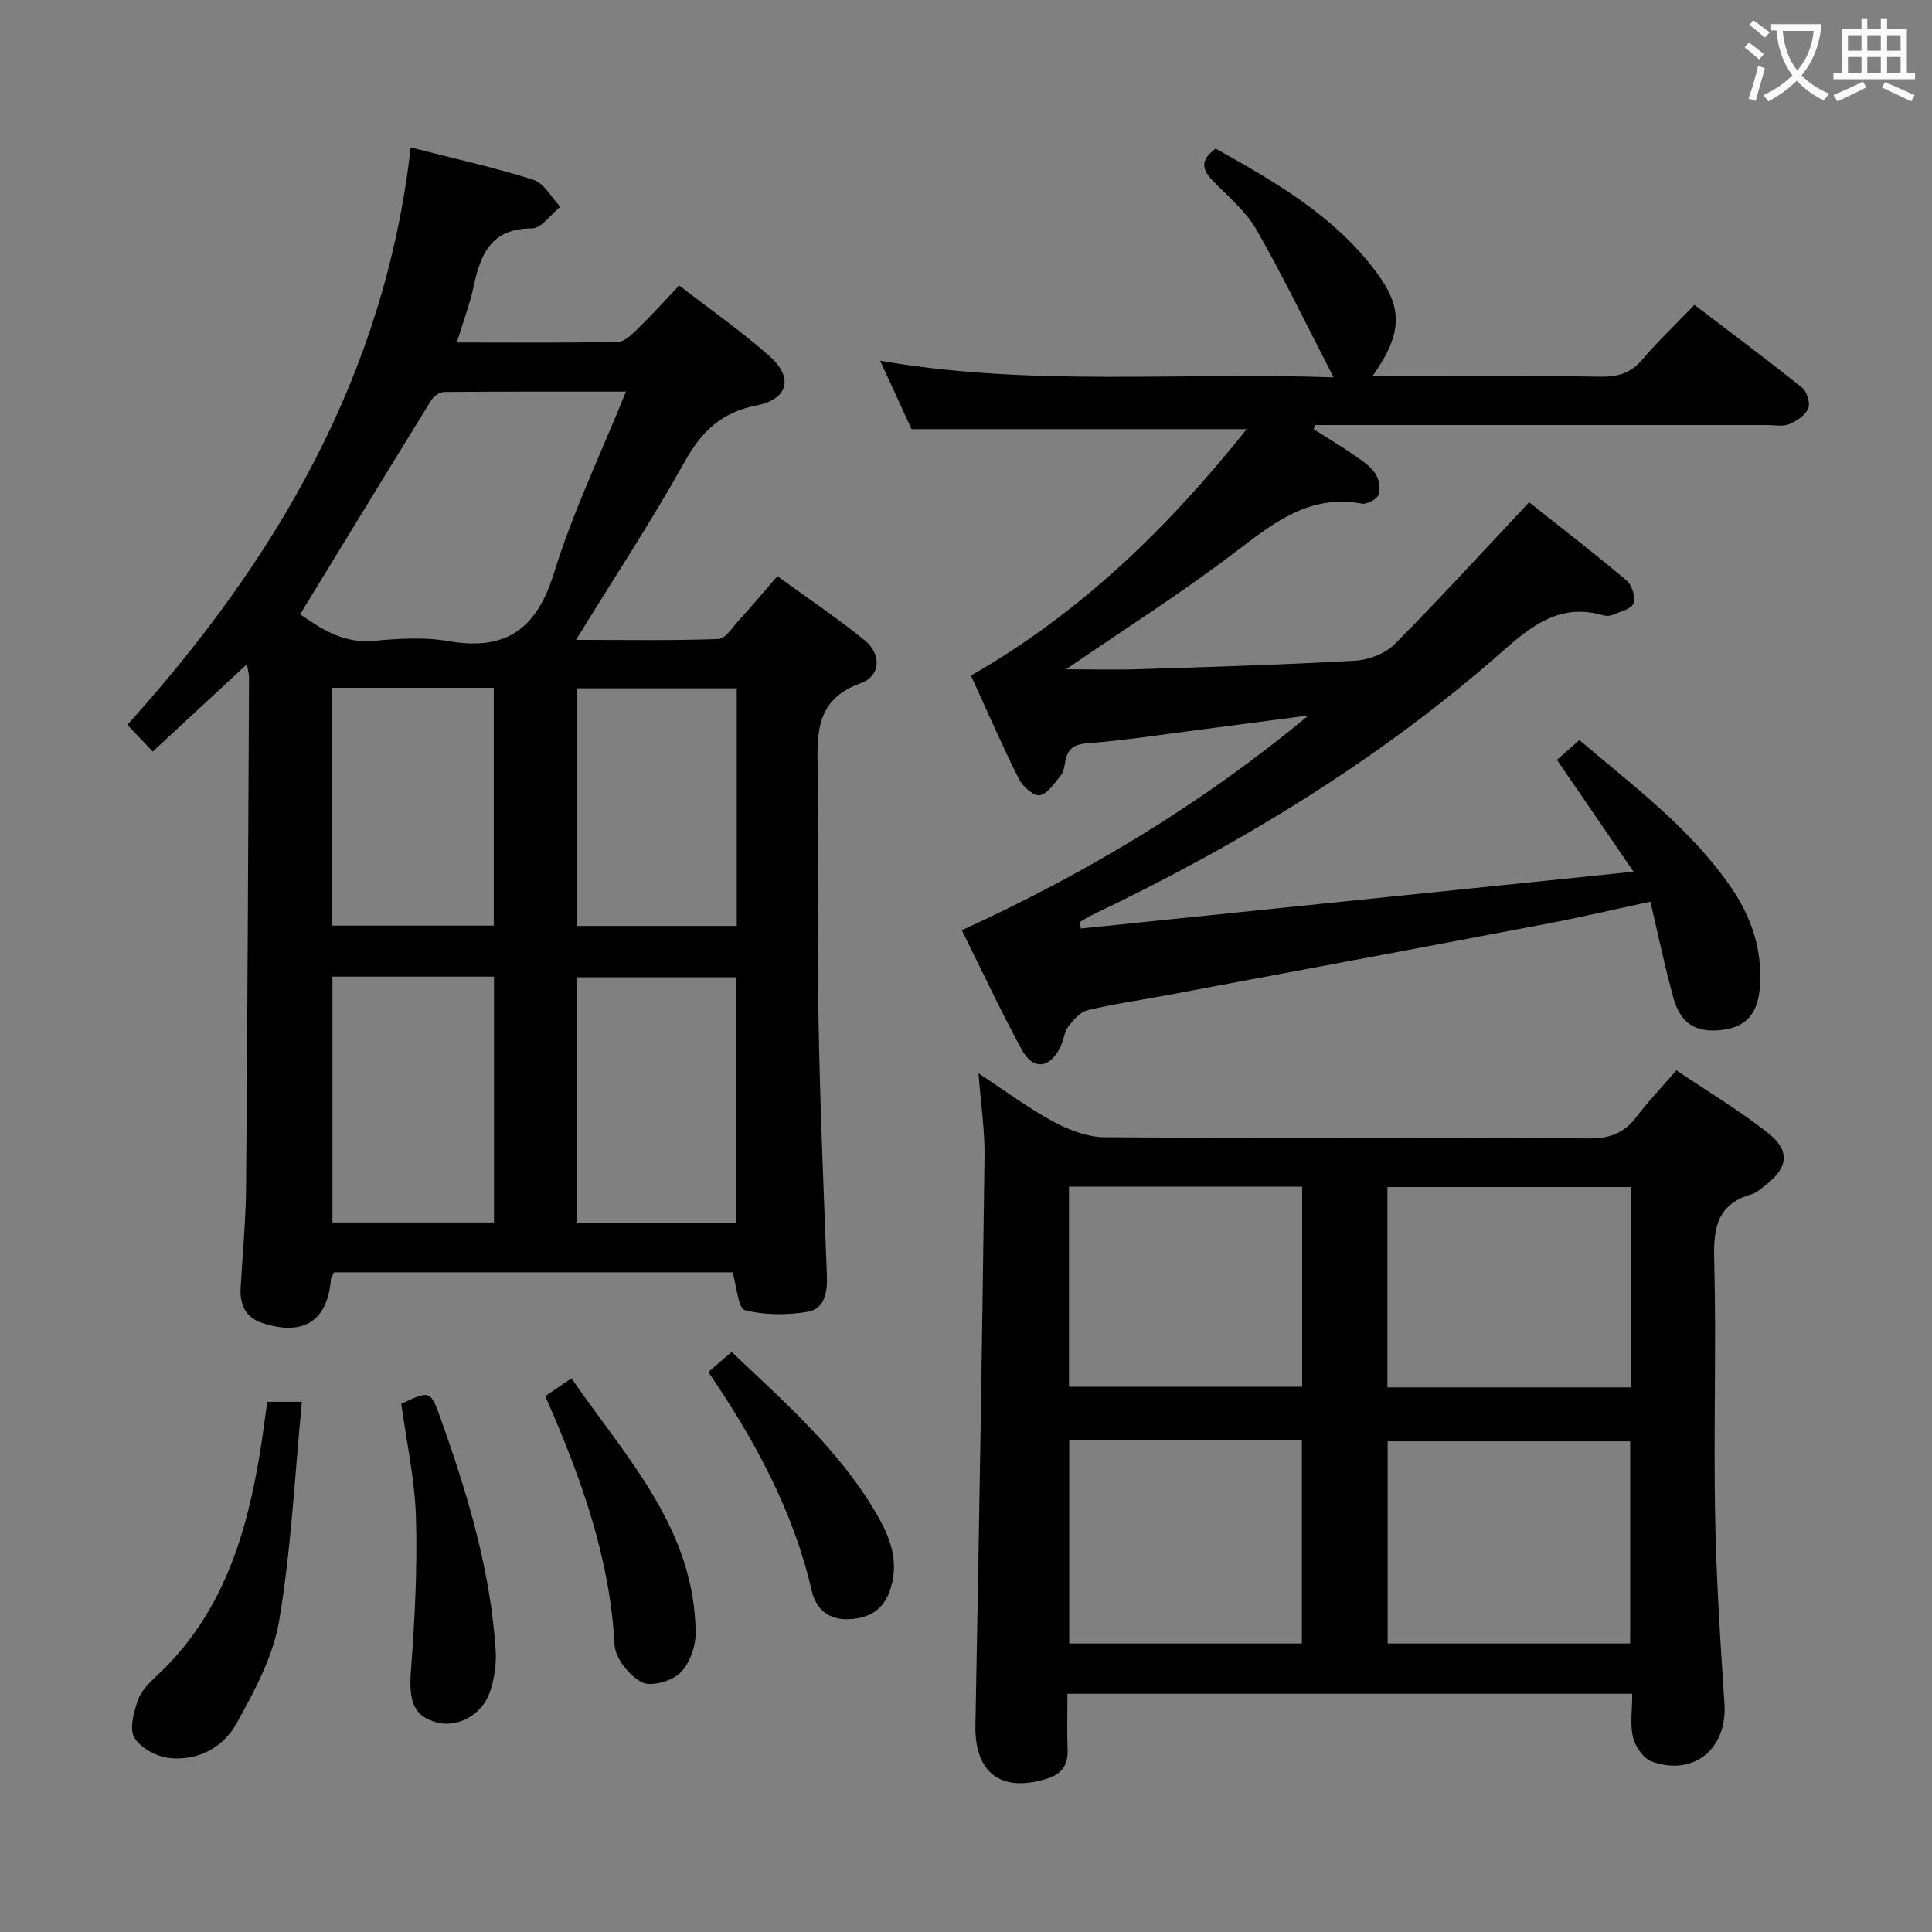 <svg enable-background="new 0 0 400 400" viewBox="0 0 400 400" xmlns="http://www.w3.org/2000/svg"><rect x="0" y="0" width="400" height="400" fill="#808080" stroke="none"/><g fill="#010000"><path d="m51.13 137.51c-6.81 6.32-13.01 12.07-19.5 18.09-1.75-1.84-3.21-3.37-5.27-5.53 30.75-34.1 53.35-72.38 58.66-119.54 9.2 2.35 17.43 4.15 25.42 6.7 2.22.71 3.73 3.66 5.56 5.58-1.96 1.57-3.91 4.49-5.87 4.48-8.47-.02-10.65 5.38-12.09 12.09-.79 3.69-2.15 7.25-3.46 11.53 11.52 0 22.45.11 33.37-.13 1.47-.03 3.07-1.72 4.32-2.94 2.74-2.66 5.3-5.51 8.35-8.74 6.53 5.06 12.94 9.51 18.72 14.66 5.03 4.48 3.84 8.91-2.75 10.19-7.16 1.39-11.3 5.32-14.79 11.57-6.86 12.3-14.63 24.09-22.55 36.96 10.32 0 19.9.17 29.46-.18 1.47-.05 2.95-2.41 4.26-3.85 2.57-2.82 5.02-5.75 7.98-9.17 6.08 4.43 12.27 8.57 18.03 13.25 3.57 2.9 3.4 7.41-.8 8.93-9.16 3.32-9.05 10.05-8.89 17.83.35 17.15-.12 34.32.17 51.48.3 17.79 1.07 35.56 1.74 53.34.13 3.49-.45 6.92-4.1 7.5-4.21.68-8.81.7-12.88-.37-1.39-.36-1.68-4.89-2.56-7.82-27.34 0-54.92 0-82.51 0-.26.58-.59 1.01-.63 1.47-.74 8.59-5.62 11.76-14.06 9.08-3.58-1.14-4.84-3.79-4.64-7.34.39-6.97 1.07-13.95 1.13-20.92.29-35.14.43-70.28.61-105.42.01-.62-.18-1.24-.43-2.78zm11.01-10.33c3.95 2.69 8.63 6.1 15.2 5.5 5.11-.46 10.43-.82 15.43.05 11.94 2.08 18.31-2.42 21.91-14.06 3.89-12.57 9.66-24.57 14.92-37.59-13.21 0-25.45-.04-37.68.08-.9.01-2.13.9-2.64 1.72-9.04 14.64-18 29.33-27.14 44.3zm6.69 75.02v50.9h33.45c0-17.22 0-33.96 0-50.9-11.23 0-22.16 0-33.45 0zm83.63 50.96c0-17.4 0-34.09 0-50.82-11.17 0-22.03 0-33.07 0v50.82zm-50.23-110.76c-11.27 0-22.18 0-33.46 0v49.24h33.46c0-16.59 0-32.81 0-49.24zm50.31.11c-11.38 0-22.12 0-33.1 0v49.2h33.1c0-16.5 0-32.71 0-49.2z"/><path d="m271.98 88.86c2.73 1.74 5.52 3.41 8.18 5.24 1.63 1.12 3.4 2.28 4.52 3.84.81 1.14 1.2 3.16.76 4.44-.33.96-2.42 2.09-3.49 1.89-10.68-1.97-18.03 3.79-25.86 9.77-11.18 8.55-23.12 16.11-35.38 24.53 5.54 0 10.54.14 15.54-.03 14.79-.48 29.59-.91 44.37-1.76 2.82-.16 6.22-1.49 8.17-3.45 9.25-9.31 18.1-19.02 27.8-29.34 6.31 5.01 13.35 10.44 20.14 16.16 1.13.95 1.96 3.51 1.48 4.77-.46 1.19-2.8 1.71-4.37 2.39-.57.24-1.36.24-1.98.06-8.83-2.53-14.65 2.07-20.89 7.57-25.51 22.48-54.34 39.93-84.95 54.54-.86.41-1.66.97-2.49 1.45.08.44.17.88.25 1.31 37.64-3.87 75.28-7.74 114.43-11.76-5.83-8.52-10.76-15.72-15.86-23.16 1.41-1.25 2.86-2.53 4.64-4.1 11.21 9.53 22.84 18.18 31.22 30.23 4.4 6.33 6.78 13.3 6.13 21.12-.45 5.39-2.93 8.11-7.85 8.67-5.4.61-8.54-1.26-10.04-6.69-1.76-6.37-3.1-12.86-4.76-19.87-7.36 1.58-14.24 3.2-21.17 4.52-26.23 4.99-52.48 9.89-78.73 14.81-5.54 1.04-11.14 1.83-16.61 3.14-1.54.37-2.96 2.02-4 3.4-.86 1.14-.95 2.81-1.6 4.15-2.22 4.55-5.67 4.97-8.06.57-4.36-8-8.21-16.28-12.39-24.68 26.02-11.88 49.93-26.31 71.78-44.47-7.8 1.03-15.6 2.07-23.4 3.08-7.41.95-14.81 2.1-22.26 2.67-2.89.22-4.23 1.14-4.7 3.82-.17.97-.33 2.1-.91 2.82-1.29 1.59-2.68 3.8-4.36 4.13-1.21.24-3.56-1.81-4.34-3.37-3.48-6.95-6.57-14.09-9.91-21.4 22.96-13.16 40.97-30.85 57.09-51.02-23.19 0-45.87 0-69.39 0-1.72-3.75-3.9-8.5-6.51-14.17 31.42 5.45 62.18 2.29 93.89 3.45-5.56-10.76-10.4-20.82-15.93-30.5-2.18-3.81-5.78-6.85-8.93-10.05-2.26-2.29-3.03-4.29.44-6.81 12.13 6.77 24.36 13.76 33.08 25.33 5.82 7.71 5.62 12.93-.63 21.82h14.65c10.83 0 21.67-.13 32.5.07 3.58.07 6.31-.69 8.72-3.52 3.23-3.8 6.86-7.25 10.8-11.35 7.67 5.84 15.09 11.37 22.3 17.15 1 .8 1.73 3.18 1.27 4.28-.59 1.41-2.37 2.61-3.91 3.26-1.3.56-2.98.19-4.47.19-29.66 0-59.33 0-88.99 0-1.59 0-3.18 0-4.77 0-.09.29-.17.57-.26.86z"/><path d="m337.94 350.68c-39.18 0-77.75 0-116.94 0 0 3.95-.11 7.73.03 11.49.13 3.33-1.19 5.17-4.47 6.15-9.44 2.85-14.8-1.37-14.61-11.16.75-39.26 1.38-78.51 1.89-117.77.07-5.28-.75-10.57-1.25-17.17 5.74 3.77 10.45 7.29 15.58 10.05 3.18 1.71 6.99 3.16 10.53 3.18 33.48.24 66.95.05 100.43.25 4.3.03 7.21-1.21 9.73-4.53 2.4-3.17 5.18-6.06 8.22-9.57 6.35 4.28 12.88 8.2 18.83 12.86 4.81 3.77 4.38 7.24-.41 10.94-.92.71-1.85 1.57-2.92 1.88-6.85 1.99-7.85 6.68-7.68 13.23.47 17.64-.13 35.31.19 52.96.23 13.12 1.08 26.24 1.94 39.34.6 9.21-6.36 15.06-15.08 11.88-1.71-.62-3.37-3.07-3.84-4.98-.66-2.66-.17-5.6-.17-9.03zm-.43-10.41c0-14.27 0-28.13 0-41.86-16.97 0-33.52 0-50.21 0v41.86zm.23-53.03c0-13.94 0-27.54 0-41.48-16.89 0-33.59 0-50.49 0v41.48zm-116.37 10.98v42.05h48.17c0-14.19 0-28.05 0-42.05-16.17 0-31.95 0-48.17 0zm-.05-52.53v41.42h48.28c0-14.06 0-27.64 0-41.42-16.27 0-32.19 0-48.28 0z"/><path d="m55.33 290.23h7.17c-1.48 15.32-2.21 30.46-4.7 45.3-1.24 7.43-5.13 14.64-8.87 21.36-2.75 4.94-8.04 7.77-13.95 7.08-2.61-.31-5.93-2.09-7.16-4.22-1.08-1.87-.11-5.32.75-7.79.67-1.92 2.39-3.61 3.95-5.07 13.54-12.63 18.57-29.13 21.39-46.65.52-3.26.93-6.53 1.42-10.01z"/><path d="m112.89 289.06c1.8-1.22 3.28-2.23 5.42-3.69 11.31 16.37 25.44 31.05 25.72 52.56.04 2.87-1.22 6.5-3.2 8.42-1.78 1.73-6.09 2.94-7.98 1.93-2.6-1.38-5.47-4.99-5.62-7.78-.96-18.09-6.96-34.67-14.34-51.44z"/><path d="m83.08 290.63c6.07-2.81 6.05-2.81 8.25 3.36 5.53 15.49 10.22 31.19 11.29 47.71.19 2.87-.28 5.96-1.22 8.69-1.66 4.78-6.78 7.39-11.06 6.2-4.75-1.32-5.73-4.4-5.26-10.71.79-10.54 1.35-21.15 1.04-31.7-.23-7.88-1.97-15.71-3.04-23.55z"/><path d="m146.65 284.06c1.75-1.51 3.12-2.69 4.83-4.16 10.99 10.46 22.41 20.39 30.08 33.68 2.7 4.67 4.6 9.57 2.86 15.19-1.3 4.22-4 6.17-8.37 6.45-4.51.29-7.12-2.08-8.01-5.95-3.82-16.48-11.7-31-21.39-45.21z"/></g><path d="m362.1 8.8c1.1.8 2.1 1.6 3.1 2.4l-1 1.1c-1.3-1.1-2.3-2-3-2.5zm1.9 4.8c.5.2.9.4 1.4.5-.6 2.3-1.3 4.5-1.9 6.8l-1.5-.5c.8-2.1 1.4-4.3 2-6.8zm-1-9.4c1.3.9 2.4 1.8 3.4 2.5l-1 1.1c-1.4-1.2-2.4-2.1-3.2-2.6zm3.7 2.2v-1.4h10.3v1.2c-.5 3.6-1.8 6.8-4 9.4 1.5 1.6 3.4 2.8 5.7 3.8-.3.4-.7.8-1.1 1.4-2.3-1.1-4.1-2.5-5.6-4.1-1.6 1.6-3.6 3.1-5.9 4.3-.3-.5-.7-.9-1-1.3 2.4-1.1 4.4-2.5 6-4.1-1.9-2.5-3-5.6-3.3-9.3h-1.1zm8.8 0h-6.4c.3 3.3 1.3 6 3 8.2 2-2.3 3.1-5.1 3.4-8.2z" fill="#fbfafa"/><path d="m385.3 3.8h1.3v2.2h2.8v-2.2h1.3v2.2h4.1v9.1h1.7v1.3h-16.9v-1.3h1.7v-9.1h4.1v-2.2zm.4 13.1.7 1.2c-1.8.9-3.8 1.9-6 2.9-.2-.4-.5-.8-.8-1.3 2.3-1 4.3-1.9 6.1-2.8zm-3.1-6.4h2.8v-3.2h-2.8zm0 4.6h2.8v-3.3h-2.8zm4-4.6h2.8v-3.2h-2.8zm0 4.6h2.8v-3.3h-2.8zm3.7 1.9c2.1.9 4.1 1.8 6.1 2.7l-.7 1.3c-2.2-1.1-4.2-2-6.1-2.9zm3.2-9.7h-2.8v3.2h2.8zm-2.8 7.8h2.8v-3.3h-2.8z" fill="#fbfafa"/></svg>